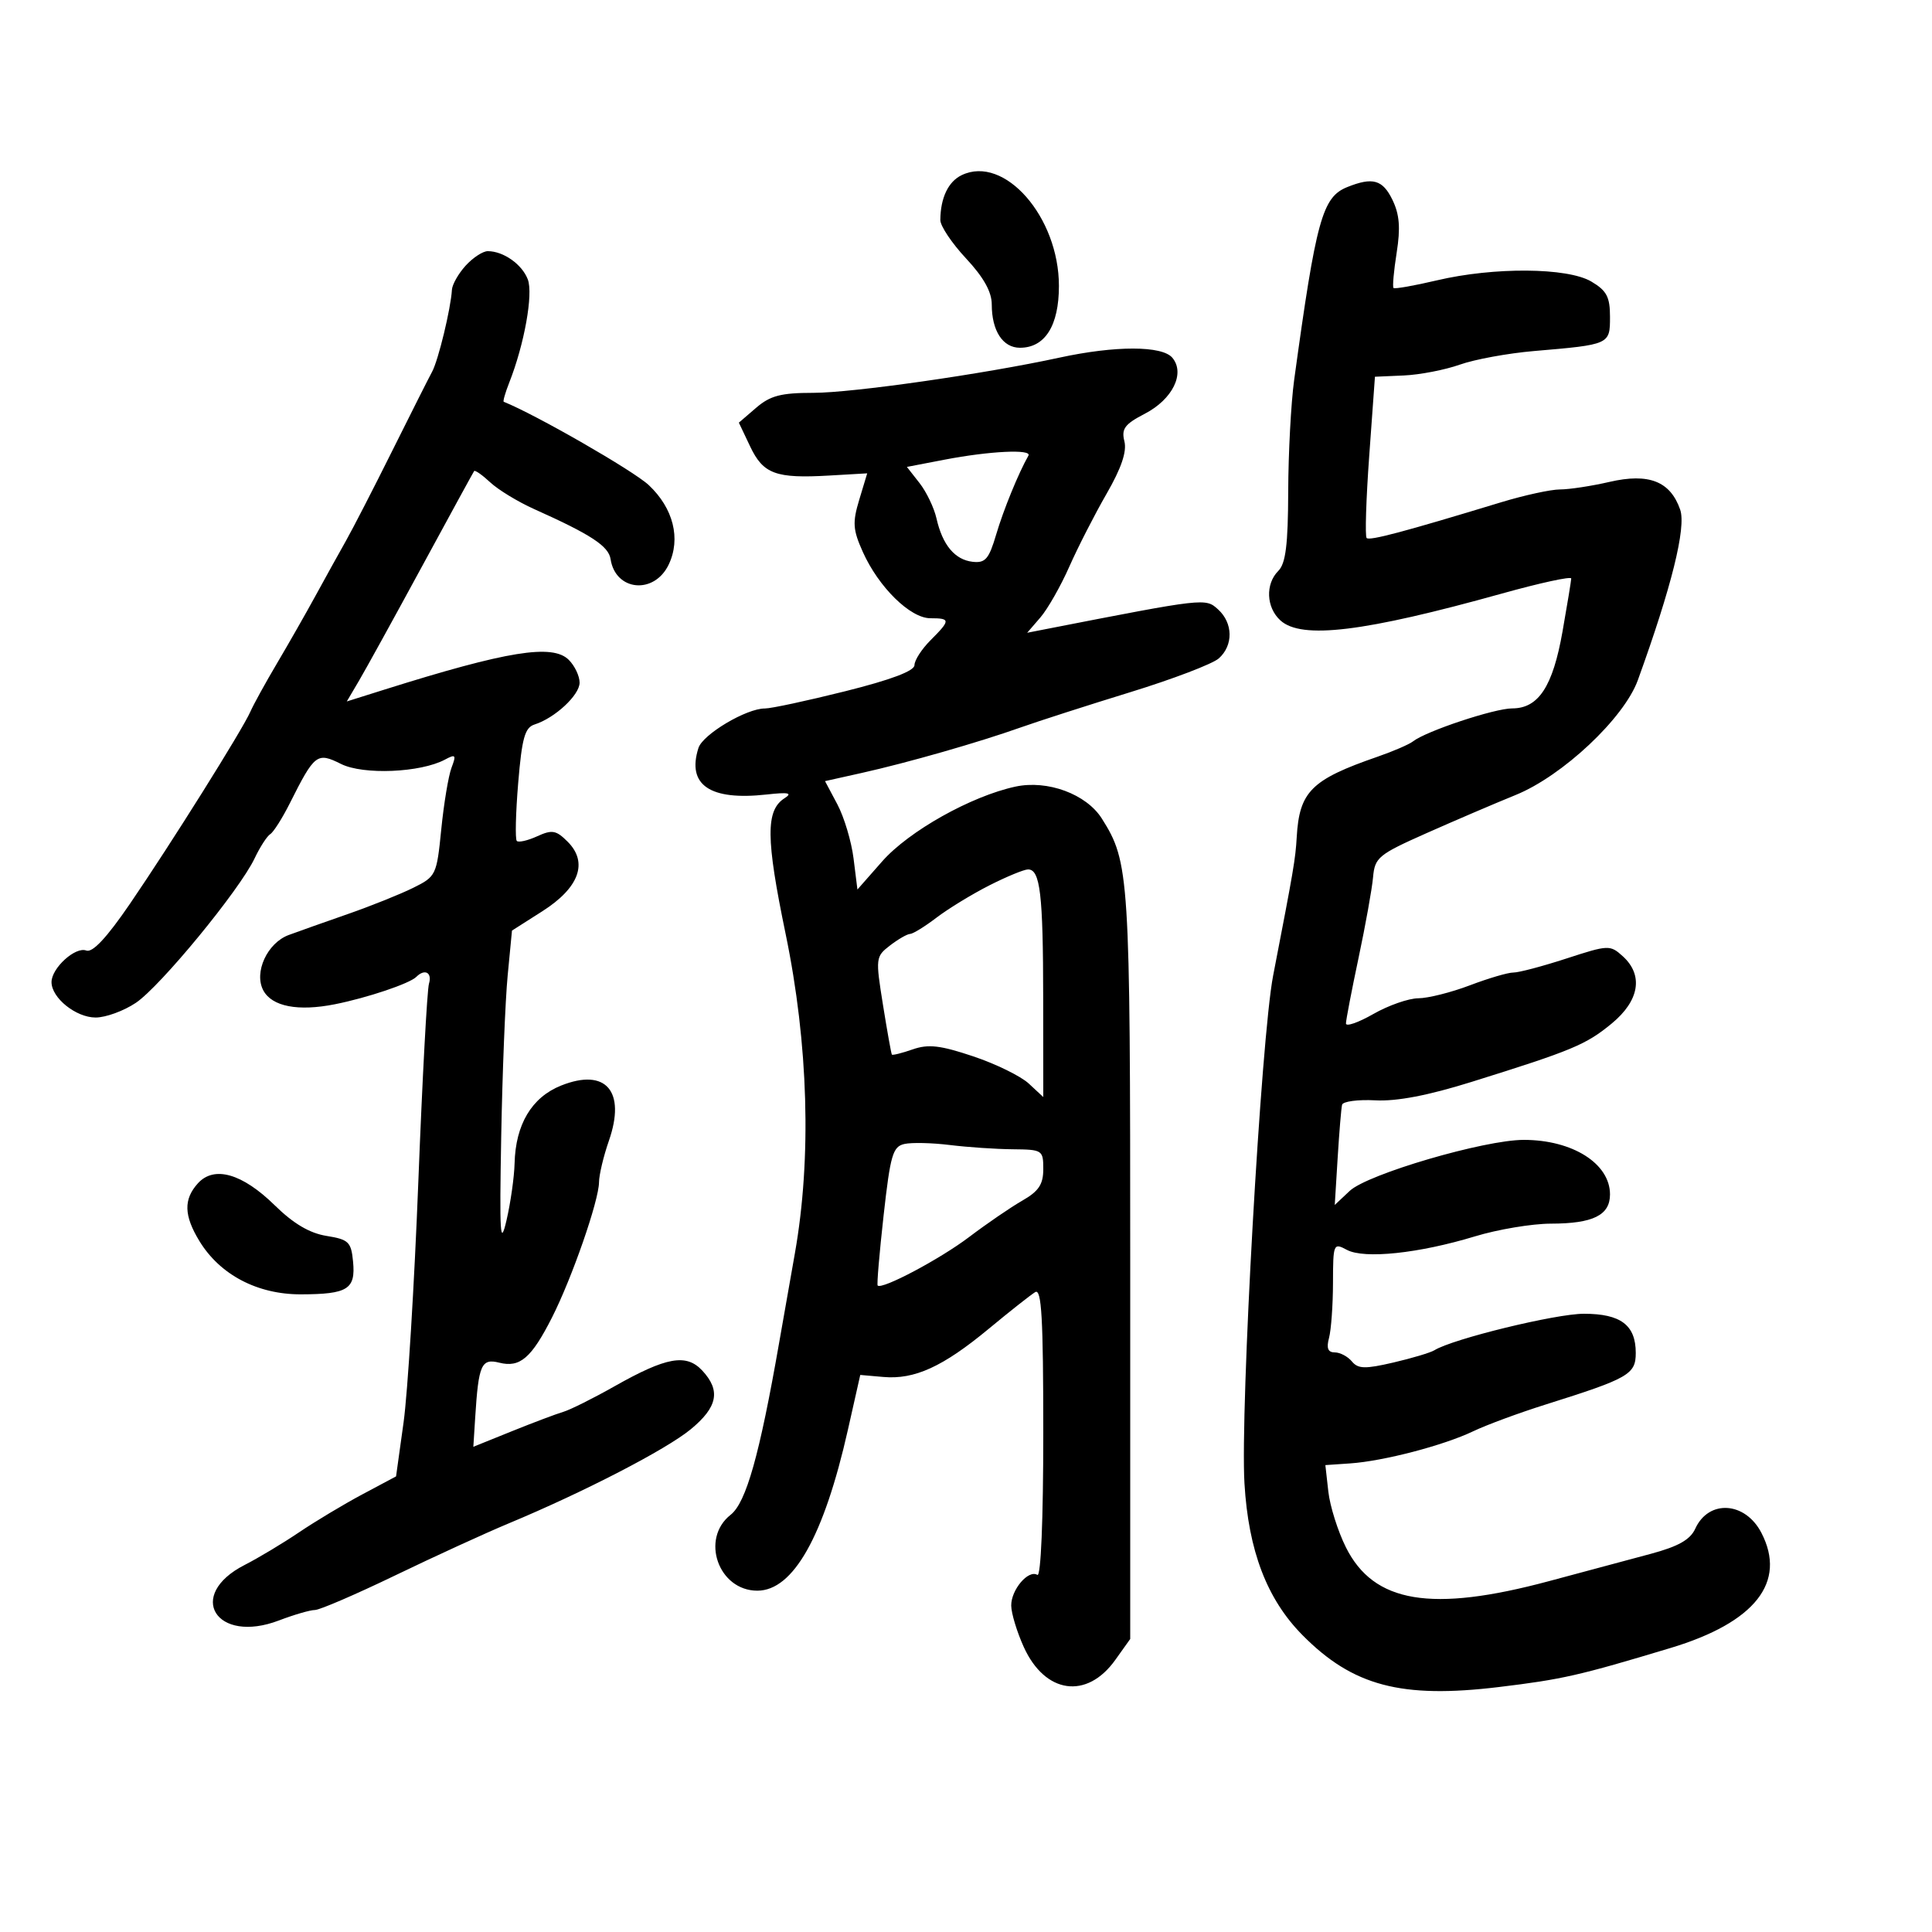 <svg xmlns="http://www.w3.org/2000/svg" width="300" height="300" viewBox="0 0 300 300" version="1.1">
	<path d="M 149.337 27.192 C 147.244 28.195, 146.042 30.717, 146.014 34.166 C 146.006 35.083, 147.800 37.763, 150 40.122 C 152.734 43.054, 154 45.316, 154 47.272 C 154 51.370, 155.712 54, 158.380 54 C 162.266 54, 164.429 50.570, 164.429 44.407 C 164.429 33.680, 155.959 24.018, 149.337 27.192 M 209.206 29.048 C 205.330 30.603, 204.371 34.086, 200.956 59 C 200.466 62.575, 200.051 70.370, 200.033 76.321 C 200.008 84.574, 199.644 87.499, 198.500 88.643 C 196.457 90.686, 196.613 94.340, 198.829 96.345 C 202.113 99.317, 211.797 98.139, 233.250 92.157 C 239.162 90.509, 243.991 89.461, 243.980 89.830 C 243.970 90.198, 243.360 93.906, 242.626 98.068 C 241.121 106.606, 238.899 110, 234.815 110 C 232.058 110, 221.436 113.531, 219.414 115.120 C 218.816 115.589, 216.341 116.660, 213.914 117.499 C 203.612 121.062, 201.765 122.900, 201.353 130 C 201.155 133.418, 200.886 134.997, 197.690 151.500 C 195.823 161.143, 192.564 218.871, 193.240 230.335 C 193.857 240.809, 196.727 248.318, 202.247 253.900 C 210.059 261.800, 217.599 263.793, 232.747 261.962 C 242.619 260.768, 245.177 260.186, 259.427 255.890 C 272.533 251.939, 277.469 245.676, 273.511 238.021 C 270.996 233.158, 265.323 232.801, 263.239 237.374 C 262.461 239.082, 260.607 240.131, 256.338 241.277 C 253.127 242.139, 246 244.051, 240.500 245.525 C 222.256 250.417, 213.315 248.926, 208.993 240.271 C 207.745 237.772, 206.516 233.876, 206.263 231.614 L 205.802 227.500 209.651 227.237 C 214.827 226.884, 224.175 224.442, 228.762 222.245 C 230.818 221.260, 235.875 219.393, 240 218.095 C 252.900 214.037, 254 213.408, 254 210.088 C 254 205.757, 251.674 204, 245.944 204 C 241.562 204, 225.591 207.898, 222.732 209.666 C 222.123 210.042, 219.252 210.901, 216.352 211.575 C 211.960 212.596, 210.886 212.567, 209.917 211.401 C 209.278 210.630, 208.083 210, 207.261 210 C 206.199 210, 205.941 209.348, 206.370 207.750 C 206.701 206.512, 206.979 202.672, 206.986 199.215 C 207 193.100, 207.058 192.961, 209.145 194.078 C 211.848 195.524, 220.315 194.632, 229.028 191.983 C 232.588 190.901, 237.892 190.012, 240.816 190.008 C 247.376 189.998, 250 188.701, 250 185.465 C 250 180.679, 244.181 177, 236.609 177 C 230.477 177, 212.365 182.309, 209.583 184.922 L 207.260 187.105 207.710 179.802 C 207.957 175.786, 208.267 172.072, 208.397 171.549 C 208.527 171.026, 210.854 170.716, 213.567 170.859 C 216.895 171.035, 221.753 170.104, 228.500 167.998 C 244.115 163.123, 246.272 162.225, 250.262 158.935 C 254.577 155.379, 255.226 151.420, 251.978 148.480 C 250.015 146.704, 249.757 146.714, 243.228 148.839 C 239.528 150.044, 235.825 151.023, 235 151.015 C 234.175 151.007, 231.133 151.901, 228.239 153.001 C 225.346 154.100, 221.746 155.005, 220.239 155.012 C 218.733 155.019, 215.588 156.118, 213.250 157.454 C 210.912 158.791, 209 159.452, 209 158.925 C 209 158.397, 209.881 153.810, 210.958 148.733 C 212.035 143.655, 213.048 138.022, 213.208 136.216 C 213.481 133.149, 214.031 132.695, 221.500 129.376 C 225.900 127.421, 232.131 124.752, 235.348 123.446 C 242.635 120.488, 252.184 111.515, 254.320 105.621 C 259.560 91.158, 261.860 81.896, 260.895 79.130 C 259.361 74.728, 256.024 73.420, 249.920 74.829 C 247.130 75.473, 243.676 76, 242.245 76 C 240.813 76, 236.685 76.900, 233.071 77.999 C 217.968 82.594, 212.669 84.002, 212.211 83.544 C 211.944 83.277, 212.125 77.533, 212.613 70.779 L 213.500 58.500 218 58.302 C 220.475 58.193, 224.384 57.435, 226.686 56.619 C 228.989 55.802, 234.164 54.853, 238.186 54.510 C 249.991 53.504, 250 53.500, 250 49.197 C 250 46.101, 249.483 45.126, 247.096 43.716 C 243.393 41.529, 231.986 41.444, 223.105 43.537 C 219.588 44.366, 216.564 44.897, 216.385 44.718 C 216.205 44.539, 216.426 42.070, 216.874 39.231 C 217.484 35.376, 217.318 33.302, 216.220 31.035 C 214.702 27.902, 213.154 27.463, 209.206 29.048 M 72.304 41.250 C 71.180 42.487, 70.221 44.175, 70.174 45 C 70.009 47.886, 68.070 55.917, 67.108 57.700 C 66.573 58.690, 63.785 64.225, 60.910 70 C 58.036 75.775, 54.795 82.075, 53.707 84 C 52.619 85.925, 50.501 89.750, 48.999 92.500 C 47.498 95.250, 44.806 99.971, 43.018 102.992 C 41.230 106.013, 39.371 109.388, 38.887 110.492 C 37.652 113.309, 26.537 131.042, 20.168 140.355 C 16.572 145.614, 14.368 147.971, 13.396 147.598 C 11.710 146.951, 8 150.322, 8 152.500 C 8 154.956, 11.793 158, 14.852 158 C 16.421 158, 19.233 156.971, 21.102 155.714 C 24.924 153.142, 37.197 138.211, 39.530 133.296 C 40.368 131.530, 41.465 129.831, 41.968 129.520 C 42.471 129.209, 43.838 127.052, 45.006 124.727 C 48.868 117.042, 49.226 116.767, 52.961 118.630 C 56.417 120.354, 65.300 119.980, 69.091 117.951 C 70.758 117.059, 70.874 117.204, 70.109 119.222 C 69.635 120.475, 68.919 124.777, 68.519 128.783 C 67.807 135.904, 67.709 136.106, 64.145 137.869 C 62.140 138.861, 57.575 140.691, 54 141.936 C 50.425 143.182, 46.301 144.644, 44.836 145.186 C 41.496 146.421, 39.394 150.999, 40.886 153.787 C 42.228 156.295, 46.276 157.079, 52 155.941 C 57.036 154.939, 63.604 152.729, 64.648 151.685 C 65.959 150.375, 67.131 151.011, 66.610 152.750 C 66.322 153.713, 65.578 167.550, 64.958 183.500 C 64.338 199.450, 63.307 216.269, 62.666 220.876 L 61.500 229.252 56.272 232.040 C 53.397 233.574, 48.972 236.227, 46.440 237.936 C 43.908 239.645, 40.106 241.926, 37.991 243.005 C 28.794 247.697, 33.539 255.357, 43.327 251.619 C 45.659 250.729, 48.166 250, 48.898 250 C 49.631 250, 55.241 247.583, 61.365 244.628 C 67.489 241.673, 75.425 238.037, 79 236.548 C 90.678 231.682, 103.447 225.081, 107.261 221.936 C 111.439 218.493, 111.942 215.928, 109.050 212.823 C 106.563 210.154, 103.483 210.705, 95.422 215.261 C 92.116 217.130, 88.531 218.919, 87.455 219.236 C 86.380 219.553, 82.800 220.902, 79.500 222.234 L 73.500 224.657 73.790 220.078 C 74.308 211.882, 74.743 210.897, 77.535 211.598 C 80.745 212.404, 82.522 210.876, 85.722 204.563 C 88.823 198.445, 92.994 186.439, 93.015 183.575 C 93.023 182.434, 93.712 179.538, 94.547 177.141 C 97.233 169.430, 94.076 165.785, 87.123 168.567 C 82.567 170.390, 80.055 174.595, 79.904 180.651 C 79.851 182.768, 79.289 186.739, 78.654 189.475 C 77.672 193.709, 77.549 191.772, 77.828 176.475 C 78.008 166.589, 78.458 155.350, 78.828 151.500 L 79.500 144.500 84.212 141.500 C 89.940 137.853, 91.371 133.927, 88.148 130.703 C 86.354 128.909, 85.736 128.799, 83.413 129.858 C 81.944 130.527, 80.520 130.853, 80.249 130.582 C 79.978 130.311, 80.075 126.262, 80.464 121.585 C 81.047 114.593, 81.499 112.977, 83.004 112.499 C 86.166 111.495, 90 107.933, 90 105.999 C 90 104.978, 89.245 103.388, 88.323 102.466 C 85.803 99.946, 78.785 101.078, 59.675 107.088 L 53.850 108.920 55.742 105.710 C 56.783 103.944, 61.176 95.975, 65.504 88 C 69.833 80.025, 73.485 73.342, 73.621 73.149 C 73.757 72.957, 74.884 73.746, 76.127 74.904 C 77.370 76.061, 80.437 77.927, 82.943 79.050 C 91.751 82.995, 94.503 84.796, 94.810 86.817 C 95.568 91.799, 101.590 92.365, 103.836 87.665 C 105.751 83.656, 104.563 78.920, 100.740 75.328 C 98.370 73.102, 83.187 64.377, 78.222 62.389 C 78.069 62.327, 78.457 60.977, 79.083 59.389 C 81.418 53.467, 82.820 45.658, 81.957 43.387 C 81.066 41.044, 78.169 39, 75.740 39 C 74.975 39, 73.429 40.013, 72.304 41.250 M 164.500 55.535 C 152.741 58.086, 132.363 61, 126.287 61 C 121.274 61, 119.605 61.436, 117.421 63.314 L 114.730 65.629 116.484 69.325 C 118.516 73.608, 120.463 74.324, 128.764 73.842 L 134.659 73.500 133.422 77.600 C 132.355 81.140, 132.430 82.245, 133.974 85.694 C 136.427 91.172, 141.342 96, 144.466 96 C 147.610 96, 147.613 96.296, 144.500 99.409 C 143.125 100.784, 142 102.525, 142 103.278 C 142 104.184, 138.370 105.554, 131.250 107.335 C 125.338 108.814, 119.726 110.019, 118.781 110.012 C 115.915 109.992, 109.126 114.027, 108.452 116.151 C 106.629 121.896, 110.227 124.349, 119.040 123.371 C 122.448 122.992, 123.106 123.127, 121.828 123.944 C 118.883 125.826, 118.916 130.170, 121.988 145 C 125.531 162.101, 126.046 179.827, 123.429 194.619 C 122.565 199.504, 121.465 205.750, 120.985 208.500 C 117.943 225.930, 115.859 233.323, 113.453 235.216 C 108.719 238.939, 111.555 247, 117.599 247 C 123.179 247, 127.940 238.539, 131.666 222 L 133.581 213.500 137.169 213.814 C 142.021 214.239, 146.406 212.235, 153.523 206.341 C 156.810 203.617, 160.063 201.050, 160.750 200.636 C 161.735 200.042, 162 204.670, 162 222.500 C 162 236.002, 161.629 244.889, 161.081 244.550 C 159.688 243.689, 156.997 246.853, 157.022 249.321 C 157.034 250.520, 157.912 253.412, 158.973 255.749 C 162.276 263.026, 168.768 263.939, 173.184 257.748 L 175.500 254.500 175.500 196.500 C 175.500 135.826, 175.377 133.894, 171.094 127.108 C 168.691 123.302, 162.658 121.072, 157.670 122.147 C 150.793 123.629, 141.119 129.057, 136.986 133.753 L 133.141 138.122 132.541 133.311 C 132.211 130.665, 131.079 126.878, 130.025 124.897 L 128.109 121.293 133.805 120.023 C 140.928 118.435, 151.949 115.280, 158.500 112.954 C 161.250 111.978, 168.900 109.517, 175.500 107.485 C 182.100 105.454, 188.287 103.094, 189.250 102.241 C 191.532 100.218, 191.480 96.744, 189.135 94.622 C 187.178 92.851, 187.167 92.852, 162.500 97.669 L 159.500 98.255 161.551 95.878 C 162.680 94.570, 164.698 91.025, 166.037 88 C 167.376 84.975, 169.981 79.880, 171.826 76.678 C 174.124 72.690, 174.996 70.121, 174.595 68.523 C 174.109 66.584, 174.641 65.864, 177.755 64.251 C 182.072 62.015, 184.063 57.986, 182.050 55.560 C 180.471 53.658, 173.202 53.648, 164.500 55.535 M 146.661 71.380 L 140.821 72.503 142.780 75.002 C 143.858 76.376, 145.044 78.850, 145.417 80.500 C 146.348 84.621, 148.264 86.921, 151.028 87.235 C 153.002 87.460, 153.559 86.814, 154.685 83 C 155.816 79.170, 158.146 73.469, 159.692 70.750 C 160.282 69.712, 153.666 70.032, 146.661 71.380 M 153.622 137.483 C 150.939 138.845, 147.256 141.093, 145.438 142.479 C 143.621 143.866, 141.766 145.010, 141.317 145.022 C 140.868 145.034, 139.467 145.839, 138.205 146.810 C 135.967 148.532, 135.940 148.759, 137.108 156.038 C 137.766 160.142, 138.388 163.615, 138.490 163.755 C 138.592 163.894, 140.041 163.533, 141.711 162.951 C 144.153 162.100, 145.991 162.310, 151.123 164.029 C 154.630 165.203, 158.512 167.106, 159.750 168.256 L 162 170.349 161.986 154.924 C 161.972 138.808, 161.522 134.997, 159.633 135.004 C 159.010 135.006, 156.305 136.122, 153.622 137.483 M 140.448 177.633 C 138.632 178.035, 138.258 179.315, 137.207 188.720 C 136.554 194.568, 136.138 199.471, 136.284 199.617 C 136.954 200.287, 145.952 195.516, 150.475 192.092 C 153.239 189.999, 156.963 187.450, 158.750 186.428 C 161.294 184.972, 162 183.910, 162 181.534 C 162 178.587, 161.864 178.499, 157.250 178.458 C 154.637 178.435, 150.250 178.138, 147.500 177.798 C 144.750 177.457, 141.576 177.383, 140.448 177.633 M 30.727 183.749 C 28.482 186.230, 28.549 188.749, 30.967 192.715 C 34.161 197.952, 39.975 201.003, 46.730 200.985 C 53.999 200.965, 55.235 200.190, 54.824 195.907 C 54.530 192.840, 54.143 192.465, 50.688 191.909 C 48.071 191.487, 45.558 190.001, 42.672 187.169 C 37.625 182.215, 33.249 180.963, 30.727 183.749" stroke="none" fill="black" fill-rule="evenodd"/>
</svg>